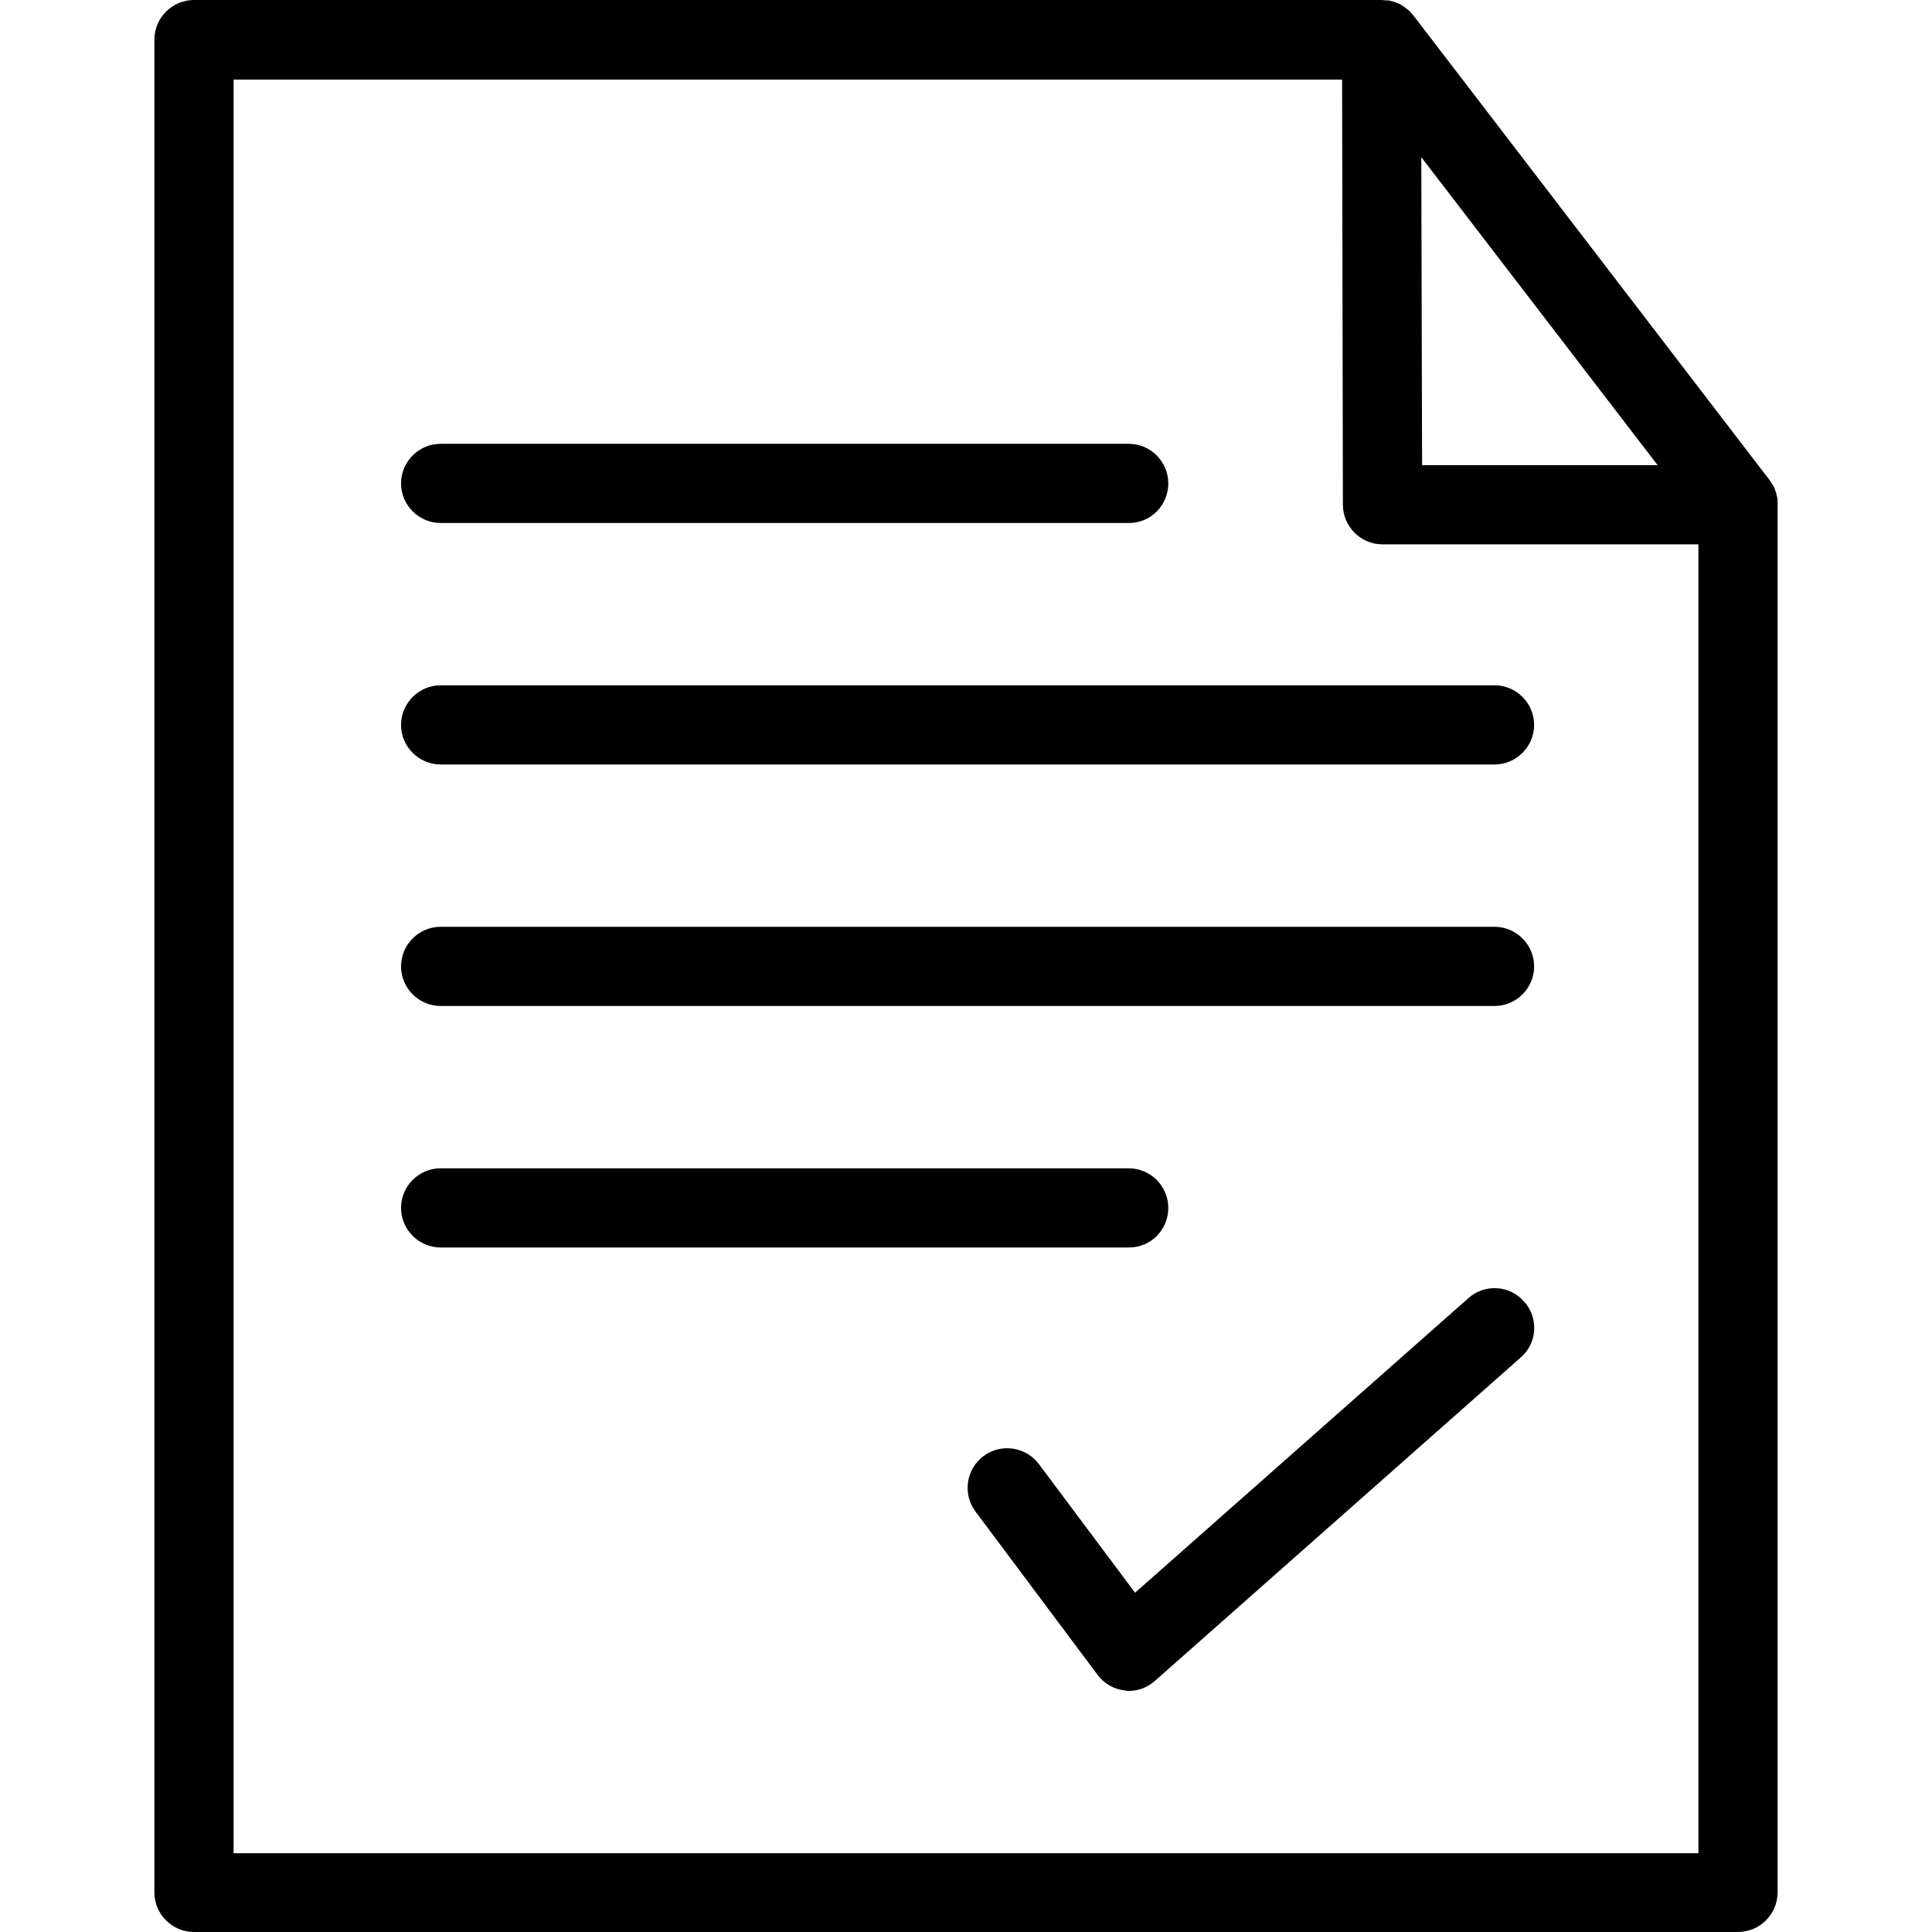 <?xml version="1.0" encoding="iso-8859-1"?>
<!-- Generator: Adobe Illustrator 19.0.0, SVG Export Plug-In . SVG Version: 6.00 Build 0)  -->
<svg version="1.1" id="Layer_1" xmlns="http://www.w3.org/2000/svg" xmlns:xlink="http://www.w3.org/1999/xlink" x="0px" y="0px"
	 viewBox="0 0 488 488" style="enable-background:new 0 0 488 488;" xml:space="preserve">
<g transform="translate(0 -540.36)">
	<g>
		<g>
			<path d="M448.9,666.06c0-0.1-0.1-0.3-0.1-0.4c0-0.2-0.1-0.3-0.1-0.5c0-0.1-0.1-0.3-0.1-0.4c-0.1-0.2-0.1-0.3-0.2-0.5
				c0-0.1-0.1-0.3-0.1-0.4c-0.1-0.3-0.2-0.5-0.4-0.8c-0.1-0.1-0.1-0.2-0.2-0.3c-0.1-0.2-0.2-0.3-0.3-0.5c-0.1-0.1-0.1-0.2-0.2-0.3
				c-0.1-0.1-0.1-0.2-0.2-0.3l-90-117.4l-0.1-0.1c-0.2-0.2-0.3-0.4-0.5-0.6c-0.1-0.1-0.1-0.2-0.2-0.2c-0.2-0.3-0.5-0.5-0.8-0.7
				c0,0,0,0-0.1-0.1c-0.3-0.2-0.5-0.4-0.8-0.6c-0.1-0.1-0.2-0.1-0.3-0.2c-0.2-0.1-0.4-0.3-0.7-0.4c-0.1,0-0.2-0.1-0.3-0.1
				c-0.2-0.1-0.5-0.2-0.7-0.3c-0.1,0-0.2-0.1-0.3-0.1c-0.2-0.1-0.5-0.2-0.7-0.2c-0.1,0-0.2-0.1-0.3-0.1c-0.3-0.1-0.5-0.1-0.8-0.1
				c-0.1,0-0.2,0-0.3,0c-0.4,0-0.7-0.1-1.1-0.1H49c-5.5,0-10,4.5-10,10v468c0,5.5,4.5,10,10,10h390c5.5,0,10-4.5,10-10v-350.6
				c0-0.2,0-0.5,0-0.8v0c0-0.1,0-0.2,0-0.3C449,666.46,448.9,666.26,448.9,666.06z M418.7,657.86h-59.5l-0.2-77.8L418.7,657.86z
				 M429,1008.46H59v-448h280l0.2,107.4c0,5.5,4.5,10,10,10H429V1008.46z"/>
			<path d="M101.3,723.46c0,5.5,4.5,10,10,10h266.2c5.5,0,10-4.5,10-10s-4.5-10-10-10H111.3C105.8,713.46,101.3,717.96,101.3,723.46
				z"/>
			<path d="M111.3,672.46h173.9h0c5.5,0,9.9-4.5,9.9-10s-4.5-10-10-10H111.3c-5.5,0-10,4.5-10,10S105.8,672.46,111.3,672.46z"/>
			<path d="M111.3,794.46h266.2c5.5,0,10-4.5,10-10s-4.5-10-10-10H111.3c-5.5,0-10,4.5-10,10S105.8,794.46,111.3,794.46z"/>
			<path d="M285.2,855.46c5.5,0,9.9-4.5,9.9-10s-4.5-10-10-10H111.3c-5.5,0-10,4.5-10,10s4.5,10,10,10H285.2L285.2,855.46z"/>
			<path d="M370.9,868.26l-84.2,74.4l-24.3-32.5c-3.3-4.4-9.6-5.3-14-2c-4.4,3.3-5.3,9.6-2,14l30.8,41.2c1.7,2.3,4.2,3.7,7,4
				c0.3,0.1,0.7,0.1,1,0.1l0,0c2.4,0,4.7-0.9,6.6-2.6l92.3-81.6c4.2-3.6,4.6-10,0.9-14.1C381.4,864.96,375,864.56,370.9,868.26z"/>
		</g>
	</g>
</g>
<g>
</g>
<g>
</g>
<g>
</g>
<g>
</g>
<g>
</g>
<g>
</g>
<g>
</g>
<g>
</g>
<g>
</g>
<g>
</g>
<g>
</g>
<g>
</g>
<g>
</g>
<g>
</g>
<g>
</g>
</svg>
